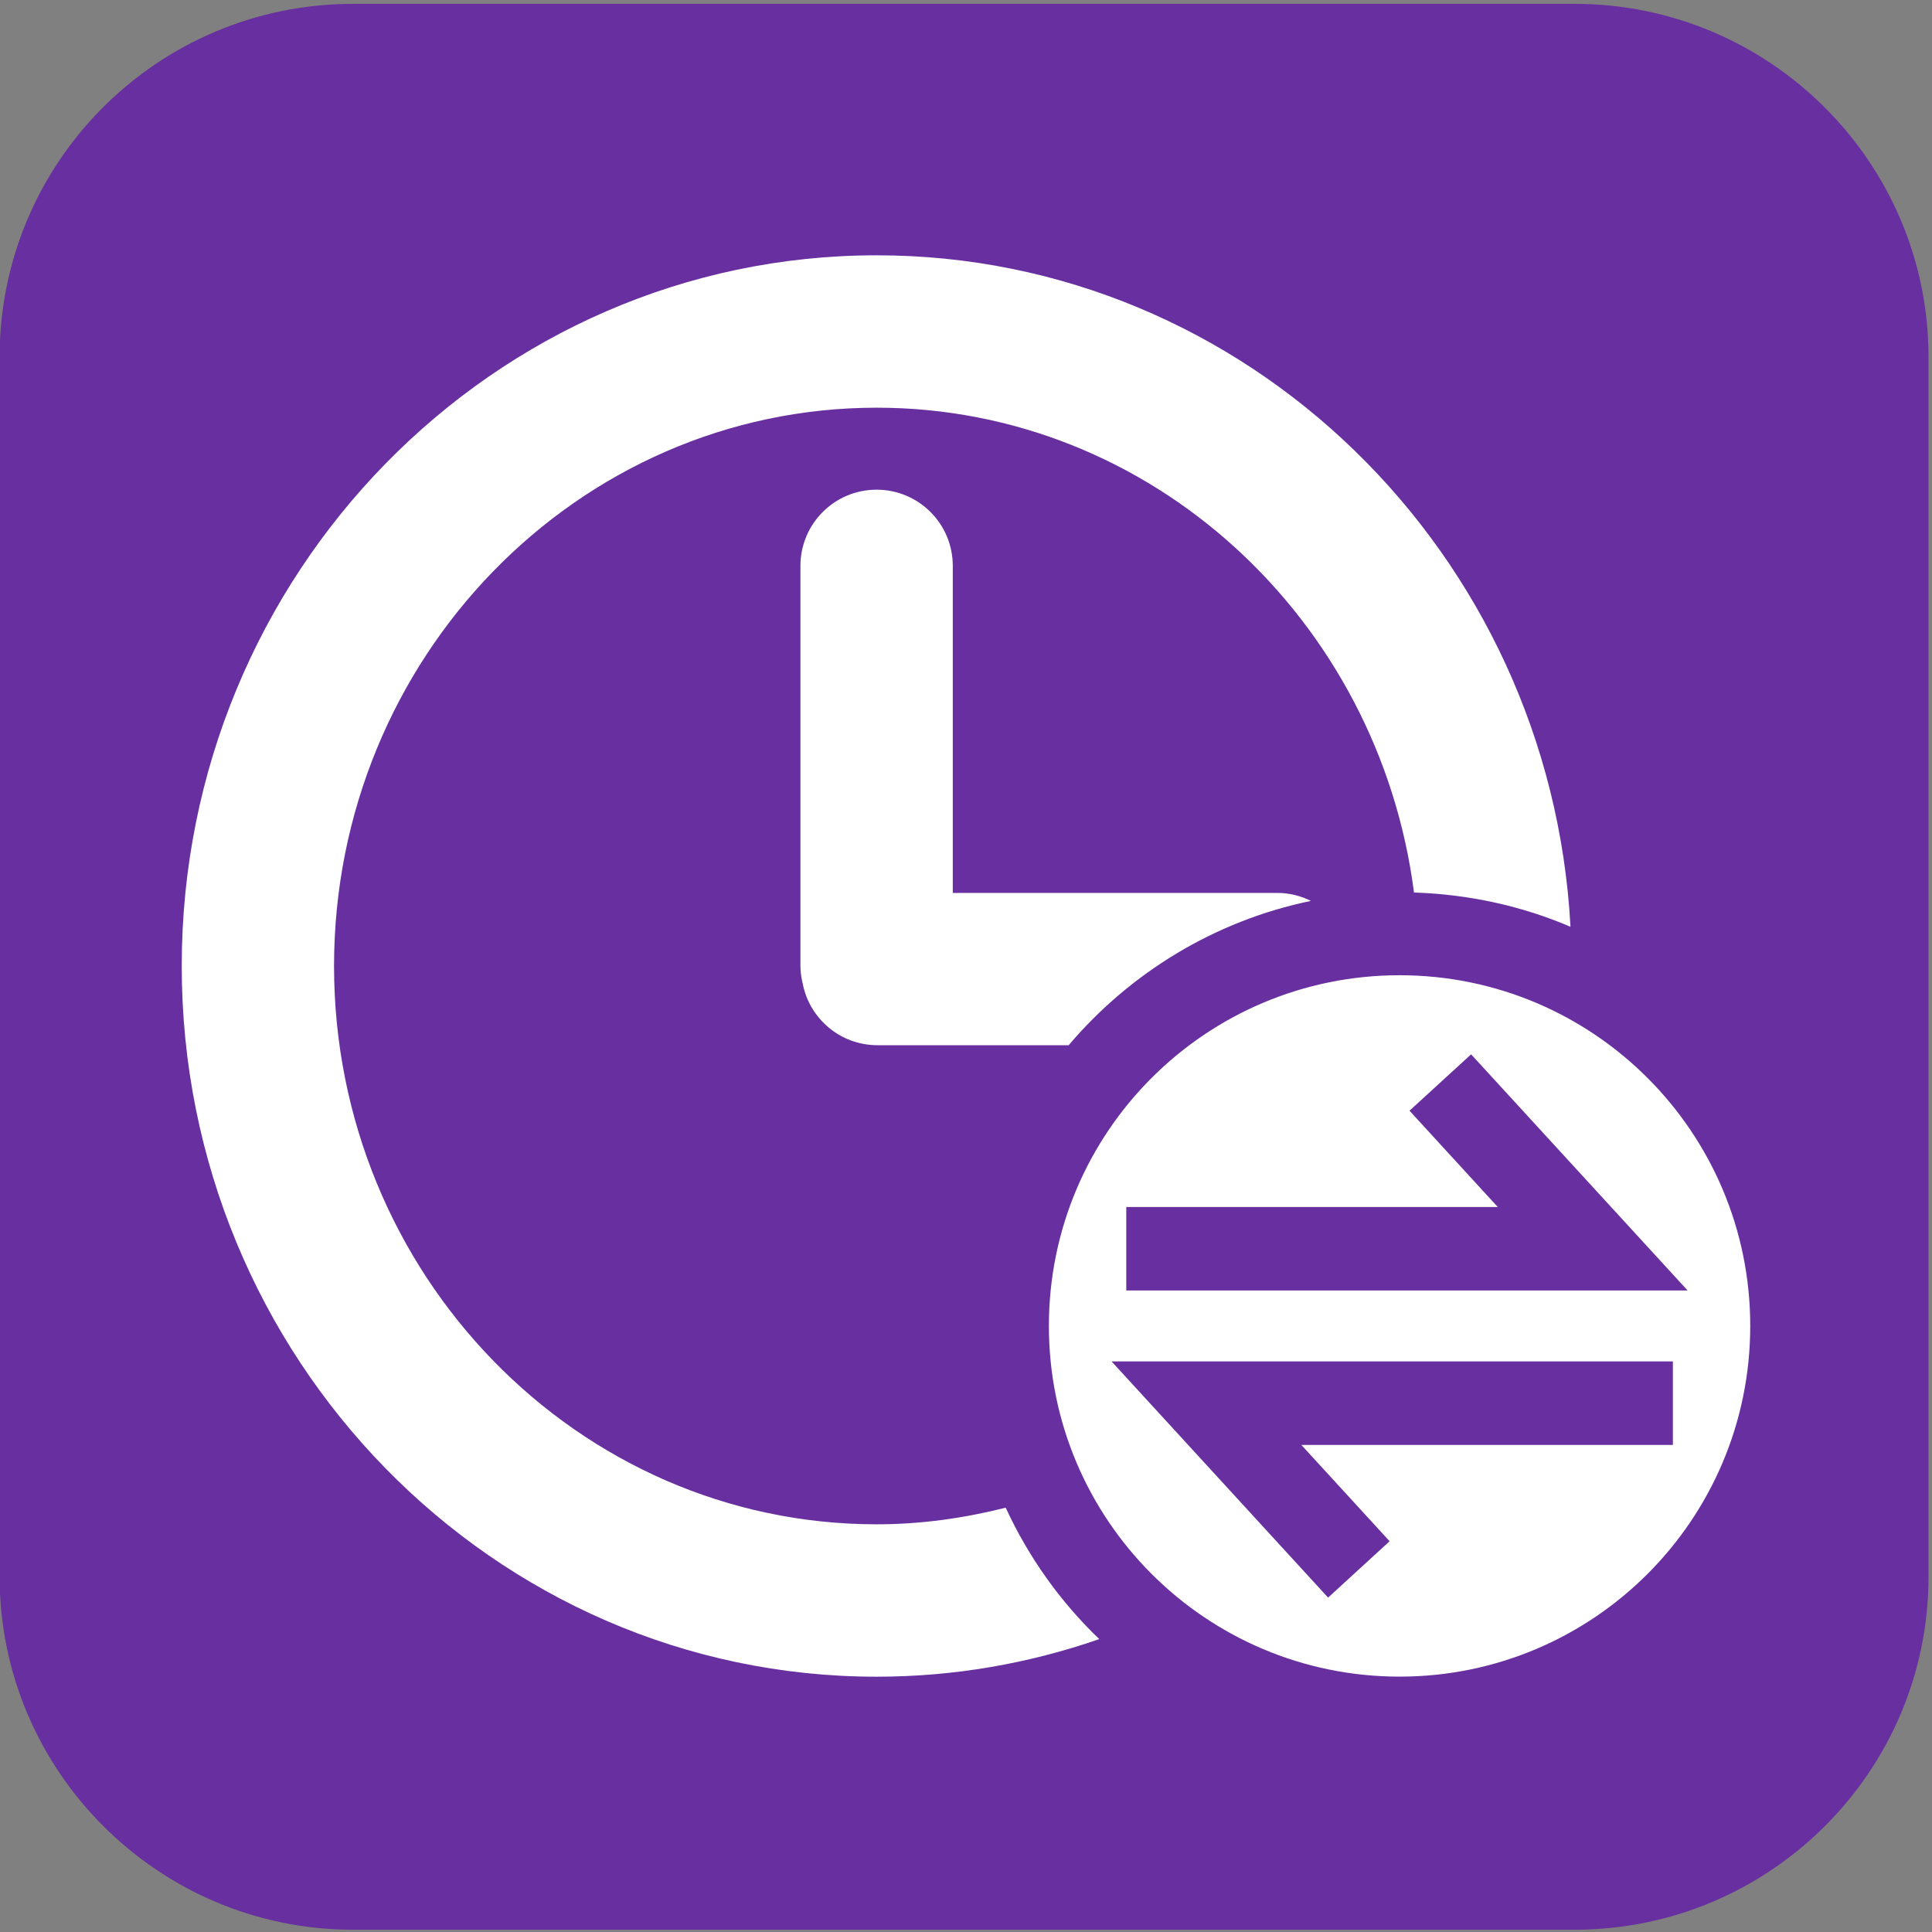 <?xml version="1.0"?>
<svg width="500" height="500" xmlns="http://www.w3.org/2000/svg" xmlns:svg="http://www.w3.org/2000/svg" version="1.2">
 <rect width="100%" height="100%" fill="#808080" stroke="none"/>
 <g class="layer">
  <title>Layer 1</title>
  <path class="s0" d="m499.1,92.39l0,315.63c0,50.51 -41.16,91.39 -91.55,91.39l-316.2,0c-50.39,0 -91.45,-41.08 -91.45,-91.39l0,-315.63c0,-50.51 40.96,-91.39 91.45,-91.39l316.2,0c50.39,0 91.55,40.98 91.55,91.39z" fill="#682fa0" id="svg_5"/>
  <path d="m260.27,390.19c-10.73,2.7 -21.87,4.3 -33.39,4.3c-77.42,0 -140.43,-64.81 -140.43,-144.49s62.99,-144.49 140.43,-144.49c71.14,0 129.96,54.78 139.06,125.47c14.34,0.47 28.02,3.52 40.5,8.87c-5.18,-96.7 -83.73,-173.78 -179.56,-173.78c-99.18,0 -179.85,82.51 -179.85,183.93s80.67,183.93 179.84,183.93c20.15,0 39.51,-3.45 57.62,-9.73c-10.07,-9.66 -18.3,-21.18 -24.21,-34zm-33.41,-263.46c-10.89,0 -19.71,8.83 -19.71,19.71l0,103.56c0,1.62 0.25,3.17 0.61,4.65c1.79,9.03 9.76,15.85 19.32,15.85l49.49,0c15.89,-18.72 37.77,-32.19 62.7,-37.35c-2.62,-1.28 -5.51,-2.06 -8.63,-2.06l-84.06,0l0,-84.64c0,-10.9 -8.82,-19.72 -19.72,-19.72zm135.35,125.66c-50.13,0 -90.76,40.63 -90.76,90.76s40.63,90.76 90.76,90.76c50.13,0 90.75,-40.63 90.75,-90.76s-40.63,-90.76 -90.75,-90.76zm-70.75,59.98l96.16,0l-22.84,-24.92l15.94,-14.59l56.04,61.12l-145.28,0l0,-21.61l-0.01,0zm141.49,61.58l-96.16,0l22.84,24.92l-15.92,14.59l-56.04,-61.13l145.27,0l0,21.61z" fill="#ffffff" id="svg_6"/>
 </g>
</svg>